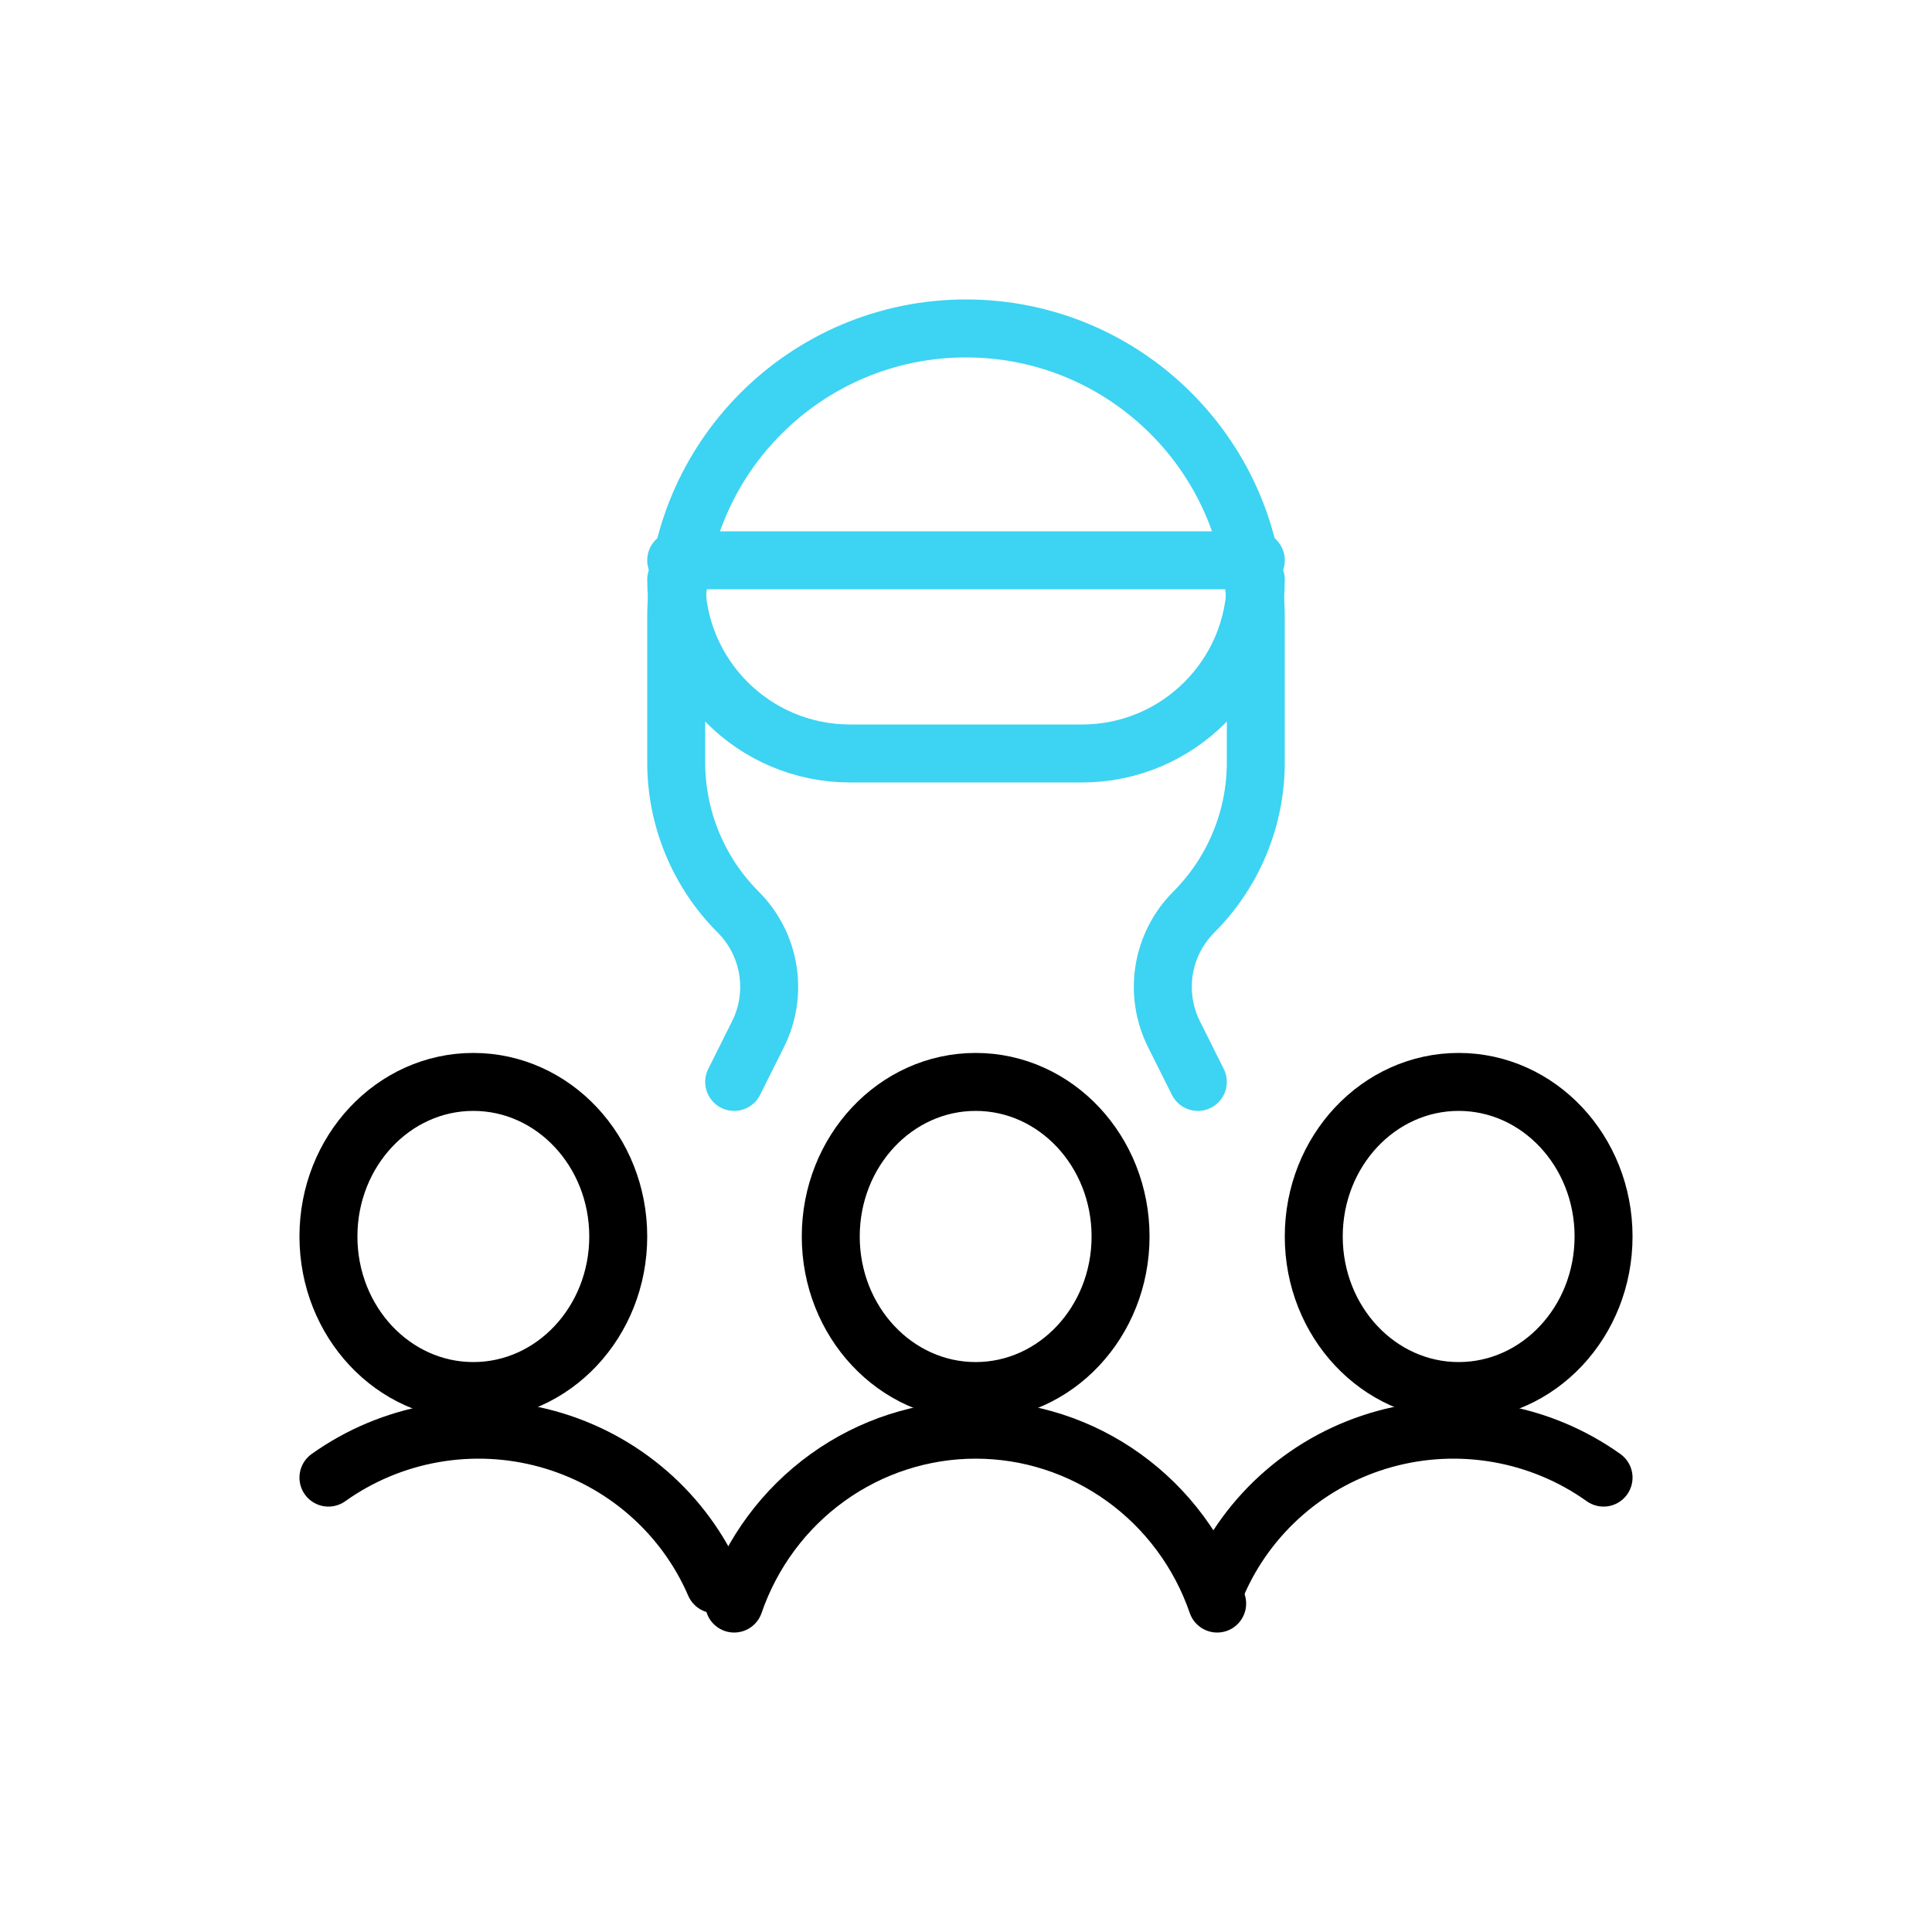<svg width="100" height="100" viewBox="0 0 100 100" fill="none" xmlns="http://www.w3.org/2000/svg">
<path d="M62 56L60.766 53.531C59.711 51.422 60.124 48.876 61.791 47.209C63.846 45.154 65 42.368 65 39.462V32C65 23.716 58.284 17 50 17C41.716 17 35 23.716 35 32V39.462C35 42.368 36.154 45.154 38.209 47.209C39.876 48.876 40.289 51.422 39.234 53.531L38 56" stroke="#3DD3F2" stroke-width="3" stroke-linecap="round" stroke-linejoin="round"/>
<path d="M35 29H65" stroke="#3DD3F2" stroke-width="3" stroke-linecap="round" stroke-linejoin="round"/>
<path d="M65 30C65 34.971 60.971 39 56 39H44C39.029 39 35 34.971 35 30" stroke="#3DD3F2" stroke-width="3" stroke-linecap="round" stroke-linejoin="round"/>
<path d="M24.5 72C28.642 72 32 68.418 32 64C32 59.582 28.642 56 24.5 56C20.358 56 17 59.582 17 64C17 68.418 20.358 72 24.5 72Z" stroke="black" stroke-width="3" stroke-linecap="round" stroke-linejoin="round"/>
<path d="M37 82C36.216 80.184 35.03 78.566 33.531 77.265C32.031 75.963 30.256 75.013 28.336 74.483C26.416 73.953 24.401 73.858 22.439 74.204C20.477 74.549 18.618 75.328 17 76.481" stroke="black" stroke-width="3" stroke-linecap="round" stroke-linejoin="round"/>
<path d="M75.5 72C79.642 72 83 68.418 83 64C83 59.582 79.642 56 75.5 56C71.358 56 68 59.582 68 64C68 68.418 71.358 72 75.5 72Z" stroke="black" stroke-width="3" stroke-linecap="round" stroke-linejoin="round"/>
<path d="M63 82C63.784 80.184 64.97 78.566 66.469 77.265C67.969 75.963 69.744 75.013 71.664 74.483C73.584 73.953 75.599 73.858 77.561 74.204C79.523 74.549 81.382 75.328 83 76.481" stroke="black" stroke-width="3" stroke-linecap="round" stroke-linejoin="round"/>
<path d="M50.5 72C54.642 72 58 68.418 58 64C58 59.582 54.642 56 50.5 56C46.358 56 43 59.582 43 64C43 68.418 46.358 72 50.5 72Z" stroke="black" stroke-width="3" stroke-linecap="round" stroke-linejoin="round"/>
<path d="M63 83C62.096 80.371 60.406 78.092 58.166 76.479C55.927 74.866 53.247 74 50.5 74C47.753 74 45.073 74.866 42.834 76.479C40.594 78.092 38.905 80.371 38 83" stroke="black" stroke-width="3" stroke-linecap="round" stroke-linejoin="round"/>
</svg>
